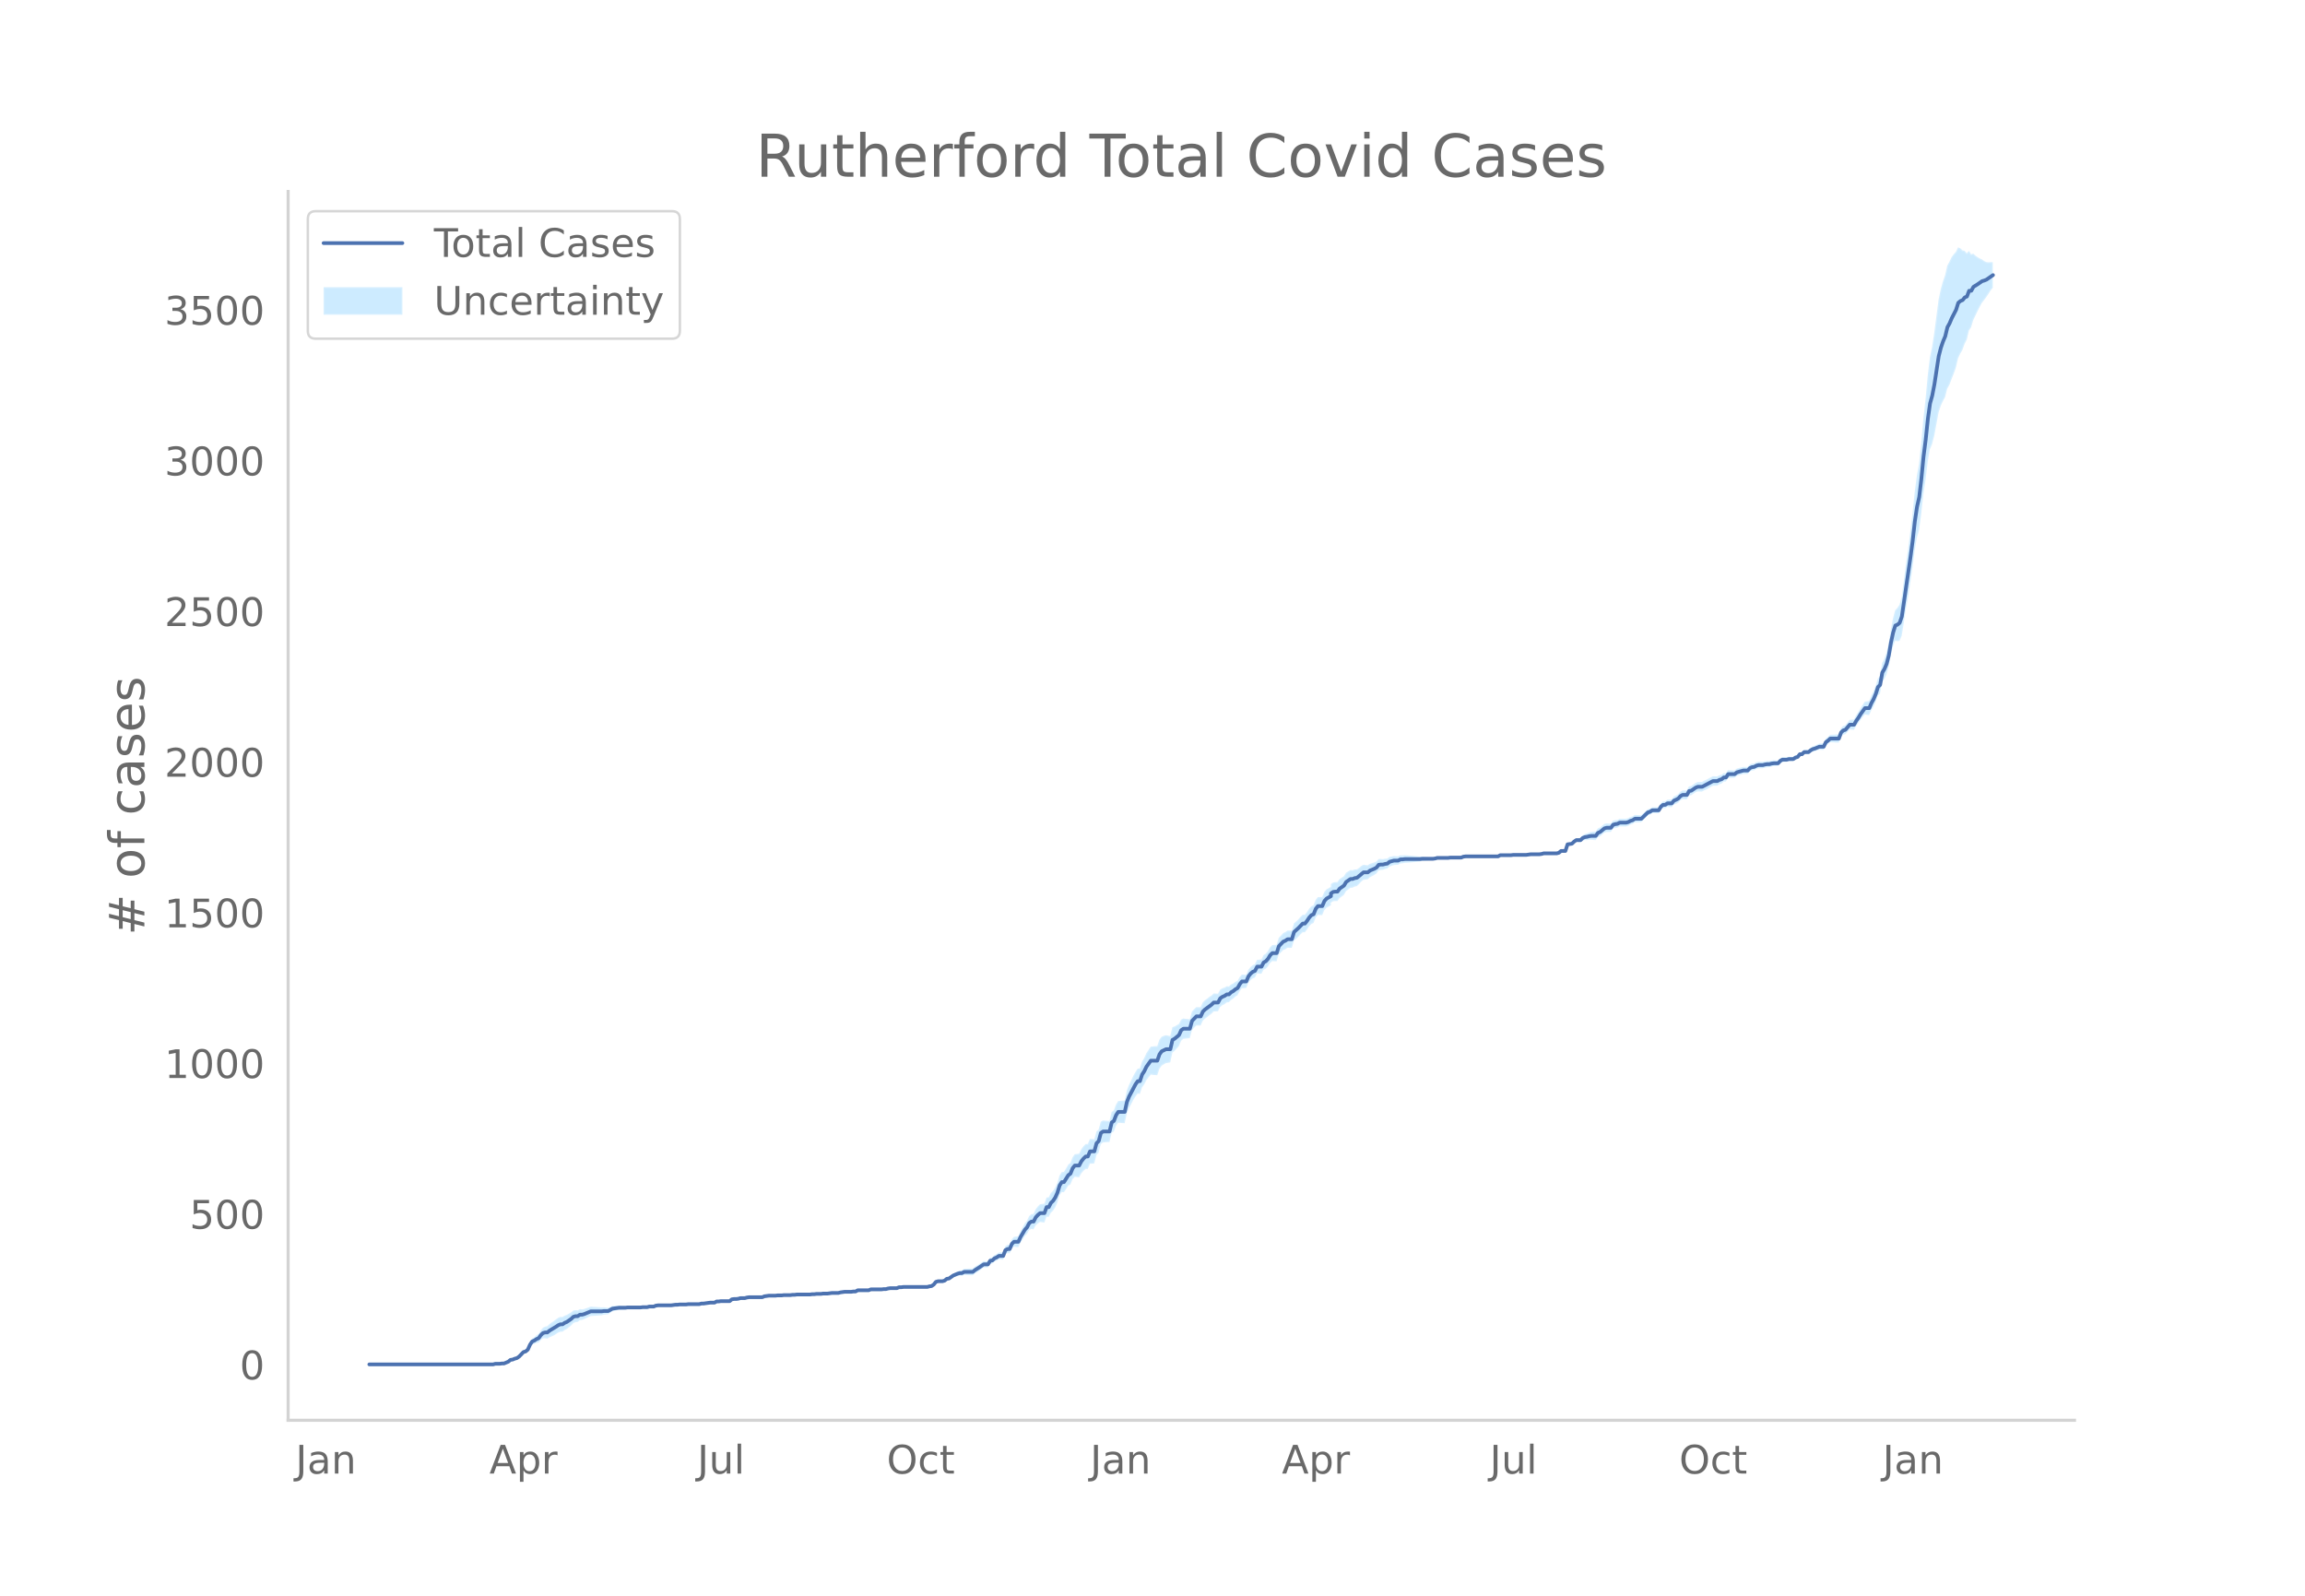<svg height="864" viewBox="0 0 936 648" width="1248" xmlns="http://www.w3.org/2000/svg" xmlns:xlink="http://www.w3.org/1999/xlink"><defs><style>*{stroke-linecap:butt;stroke-linejoin:round}</style></defs><g id="figure_1"><path d="M0 648h936V0H0z" style="fill:#fff" id="patch_1"/><g id="axes_1"><path d="M117 576.72h725.4V77.76H117z" style="fill:none" id="patch_2"/><g id="PolyCollection_1"><defs><path d="M150.854-93.96H200.225l.882-.24.882.005.881.007.882-.114.881.01.882-.353.882-.344.881-.696.882-.076.882-.31.881-.181.882-.537.881-.887.882-.747.882-.124.881-.602.882-1.8.882-1.163.881-.167.882-.404.881-.16.882-1.018.882-.652.881-.05.882.174.881-.583.882-.364.882-.393.881-.546.882-.578.882-.365.881-.03.882-.666.881-.443.882-.704.882-.72.881-.966.882-.353.882-.105.881-.707.882-.089.881-.327.882-.436.882-.419.881-.413.882-.05.882-.053.881-.06.882-.063.881-.076.882-.21.882-.098.881-.102.882-.591.882-.589.881-.217.882-.213.881-.209.882-.079.882-.065.881-.053.882-.161.882-.028.881-.02.882-.019.881-.02.882-.019.882-.024.881-.147.882-.024.882-.026.881-.271.882-.03.881-.032.882-.399.882-.15.881-.023.882-.017.882-.009h.881l.882.007.881.011.882-.111.882-.111.881.01.882-.116.882.004.881.001.882-.002.881-.128.882-.007.882-.01.881-.01.882-.013.882-.013.881-.256.882-.01.881-.13.882-.126.882-.123.881.004.882.007.882-.477.881.014.882-.105.881.019.882.018.882.019.881.017.882-.713.882-.098.881.025.882-.098.881-.22.882.022.882.02.881-.228.882-.108.882.012.881.008.882.004h.881l.882-.006.882-.012.881-.381.882-.139.881-.14.882-.019.882-.019.881-.018.882-.143.882-.02.881-.02.882-.142.881-.016.882-.012.882-.007.881-.13.882-.009.882-.13.881-.008.882-.009.881-.009.882-.009.882-.01.881-.012.882-.136.882-.013.881-.134.882-.01.881-.008.882-.124.882-.001h.881l.882-.123.882-.12.881.003.882.005.881.004.882-.238.882-.113.881-.111.882.012.882.012.881.012.882-.11.881.01.882-.477.882.013.881.013.882.011.882.01.881.008.882-.359.881.008.882.006.882.004.881.001h.882l.882-.127.881-.007.882-.252.881-.13.882-.007.882-.008.881-.007.882-.371.882-.003.881-.123h.882l.881.002.882.001.882.003.881.002.882.003.882-.002.881-.006.882-.01.881-.012.882-.015.882-.26.881-.137.882-.624.882-1.098.881-.223.882.038.881.048.882-.189.882-.664.881-.046.882-.525.882-.516.881-.262.882-.257.881-.137.882.1.882-.401.881.072.882.054.881.036.882.017.882-.732.881-.501.882-.632.882-.638.881-.637.882-.023.881-.02.882-1.473.882-.11.881-.826.882-.327.882-.56.881.058.882.062.881-2.245.882-.398.882.095.881-1.972.882-.74.882.117.881.107.882-1.852.881-1.355.882-1.349.882-.85.881-1.57.882-.456.882.157.881-1.557.882-.825.881-.588.882.123.882.092.881-2.366.882.062.882-1.672.881-.836.882-1.343.881-1.96.882-2.926.882-1.313.881.055.882-1.283.882-1.392.881-.518.882-2.095.881-.986.882.115.882.11.881-1.613.882-1.019.882-.801.881.016.882-2.1.881-.055.882-.089.882-3.408.881-.977.882-3.418.882-.708.881-.071.882-.065.881-.054.882-3.692.882-.602.881-2.274.882-1.26.882.086.881.074.882.055.881-3.98.882-2.14.882-1.638.881-1.754.882-1.382.882-1.127.881.097.882-2.593.881-1.248.882-1.736.882-1.114.881-1.116.882.1.882.088.881.04.882-2.56.881-1.261.882-.575.882-.493.881-.156.882-.178.882-3.987.881-.69.882-.949.881-.957.882-2.16.882-.775.881-.113.882-.093.881-.086.882-3.24.882-1.015.881-.871.882-.006.882.002.881-1.952.882-.85.881-.614.882-.75.882-.644.881-.896.882-.043.882-.044.881-1.767.882-.68.881-.445.882-.693.882-.078.881-.92.882-.562.882-.81.881-.567.882-1.657.881-1.162.882-.06.882-.055.881-2.11.882-1.092.882-.709.881-.332.882-1.664.881.062.882.071.882-1.637.881-.416.882-.909.882-1.4.881-.79.882.053.881.036.882-2.773.882-.82.881-.945.882-.34.882-.592.881.011.882-.004.881-2.935.882-.728.882-.845.881-.966.882-.846.882.007.881-1.088.882-1.335.881-.97.882-.363.882-2.186.881-1.08.882.023.882.022.881-2.058.882-.952 1.763-.949v-1.071l.882-.586.881-.1.882.018.882-1.224.881-.63.882-.655.881-1.522.882-.675.882-.675.881-.059.882-.442.882-.214.881-.837.882-.966.881-.723.882-.107.882-.108.881-.841.882-.475.882-.469.881-.593.882-1.204.881-.213.882-.074.882-.312.881-.188.882-.798.882-.31.881-.31.882-.063.881-.057.882-.543.882-.052.881-.173.882-.06.881-.068.882-.08.882-.085.881-.09.882-.093.882-.092.881-.219.882-.1.881-.1.882-.093.882-.087.881-.08.882-.189.882-.299.881-.05.882-.045.881-.035.882-.025.882-.013.881-.13.882-.002h.882l.881.003.882.006.881.004.882-.362.882-.117.881.006.882.006.882.005.881.004.882.004.881.002.882.002h.882l.881-.002.882-.003.882-.006.881-.008.882-.009.881-.01.882-.012.882-.5.881-.01.882-.007.882-.004.881-.001h.882l.881-.118.882.007.882.009.881.01.882.013.882.01.881.008.882-.117.881-.12h.882l.882-.002.881-.004.882-.006.882-.129.881-.25.882-.003.881-.002h.882l.882.001.881.004.882.004.882-.236.881-.72.882.02.881.022.882-2.637.882-.042.881-.028.882-.746.882-.486.881.132.882.133.881-.718.882-.226.882.014.881-.119.882-.014.882.086.881.058.882-1.188.881-.352.882-.733.882-.747.881-.267.882-.034.881-.043.882-1.266.882-.281.881-.15.882-.504.882-.006.881.001.882.012.881-.246.882-.5.882-.26.881-.635.882-.033.882-.041.881-.05.882-.91.881-.908.882-.9.882-.278.881-.627.882.003.882.021.881.027.882-1.425.881-.678.882.059.882-.549.881.064.882.062.882-1.047.881-.322.882-.453.881-.948.882-.462.882.024.881.017.882-1.57.882-.105.881-.595.882-.595.881-.349.882.02.882.018.881-.475.882-.36.882-.493.881-.503.882-.512.881-.03.882-.04.882-.528.881-.293.882-.789.882-.057.881-1.399.882-.044.881-.034.882-.032.882-.759.881-.262.882-.26.882-.26.881-.012.882-.008.881-.987.882-.373.882-.132.881-.504.882-.263.882-.021.881-.022.882-.268.881-.147.882-.03.882-.279.881-.163.882-.045.882-.049.881-1.023.882-.526.881-.033.882-.025.882-.272.881-.027.882-.025.882-.628.881-.255.882-1.1.881.013.882-.83.882.04.881.048.882-.681.882-.434.881-.186.882-.309.881-.31.882.051.882.043.881-1.79.882-.562.881-.802.882.055.882.05.881.045.882.04.882-2.404.881-.806.882-.193.881-.918.882-1.03.882.077.881.078.882-1.51.882-1.132.881-1.368.882-1.109.881-1.095.882.13.882.126.881-1.957.882-1.468.882-1.945.881-2.654.882-.68.881-4.785.882-1.186.882-1.766.881-3.074.882-4.852.882-3.562.881-2.278.882.199.881-.16.882-2.01.882-5.434.881-5.895.882-4.646.882-5.832.881-5.907.882-7.054.881-5.033.882-3.045.882-6.56.881-8.1.882-5.843.882-7.359.881-5.09.882-2.027.881-3.416.882-4.713.882-4.809.881-2.608.882-1.932.882-1.645.881-3.435.882-1.577.881-2.322.882-2.222.882-2.481.881-3.78.882-1.843.882-1.578.881-2.395.882-1.727.881-3.7.882-1.368.882-2.925.881-1.788.882-1.846.882-1.733.881-1.612.882-1.143.881-1.166.882-1.33.882-1.383.881-1.05v-10.368l-.881-.072-.882.086-.882-.107-.881-.431-.882-.654-.881-.388-.882-.51-.882-.622-.881-.81-.882.257-.882-1.368-.881.95-.882-.993-.881-.192-.882-.844-.882-.374-.881 1.848-.882.946-.882 1.203-.881 1.839-.882 1.604-.881 3.907-.882 2.516-.882 3.207-.881 4.244-.882 6.693-.882 6.79-.881 5.638-.882 4.336-.881 7.391-.882 9.527-.882 7.861-.881 10.012-.882 8.367-.882 4.787-.881 6.714-.882 8.608-.881 7.308-.882 7.14-.882 5.877-.881 7.074-.882 6.559-.882 3.128-.881 1.309-.882.933-.881 3.35-.882 4.514-.882 5.672-.881 3.779-.882 2.394-.882 1.75-.881 5.25-.882 1.032-.881 2.975-.882 2.215-.882 1.714-.881 2.203-.882.125-.882.132-.881 1.351-.882 1.34-.881 1.568-.882 1.314-.882 1.673-.881.077-.882.077-.882 1.173-.881 1.04-.882.297-.881.906-.882 2.492-.882.039-.881.045-.882.05-.882.055-.881.911-.882.66-.881 1.882-.882.043-.882.052-.881.423-.882.426-.881.303-.882.545-.882.787-.881.049-.882.039-.882.883-.881.013-.882 1.103-.881.234-.882.596-.882-.025-.881-.027-.882.218-.882-.026-.881-.032-.882.453-.881.934-.882-.049-.882-.045-.881.082-.882.21-.882-.029-.881.097-.882.221-.881-.021-.882-.021-.882.226-.881.475-.882.113-.882.36-.881.971-.882-.007-.881-.012-.882.23-.882.229-.881.227-.882.71-.882-.032-.881-.034-.882-.045-.881 1.294-.882-.058-.882.68-.881.197-.882.45-.882-.04-.881-.03-.882.467-.881.476-.882.486-.882.374-.881.504-.882.019-.882.019-.881.385-.882.628-.881.63-.882.14-.882 1.611-.881.017-.882.023-.882.518-.881 1.01-.882.525-.881.412-.882 1.156-.882.062-.881.064-.882.675-.882.059-.881.79-.882 1.512-.881.027-.882.021-.882.003-.881.596-.882.212-.882.813-.881.804-.882.803-.881-.048-.882-.042-.882-.033-.881.59-.882.228-.882.48-.881.243-.882.011-.881.002-.882-.007-.882.476-.881.095-.882.208-.882 1.181-.881-.044-.882-.033-.881.222-.882.722-.882.735-.881.383-.882 1.258-.881.058-.882.086-.882.231-.881.371-.882.259-.882.507-.881.995-.882.134-.881.132-.882.737-.882.967-.881.218-.882.202-.882 2.747-.881.022-.882.02-.881.748-.882.253-.882.005-.881.003-.882.002h-.882l-.881-.002-.882-.004-.881.24-.882.116-.882-.006-.881-.004-.882-.002h-.882l-.881.125-.882.127-.881.008-.882.01-.882.013-.881.01-.882.01-.882.006-.881.127h-1.763l-.882-.005-.882-.007-.881-.01-.882.48-.882-.013-.881-.01-.882-.009-.881-.008-.882-.006-.882-.003-.881-.002h-.882l-.882.002-.881.002-.882.004-.881.004-.882.005-.882.006-.881.006-.882.128-.882.372-.881.004-.882.006-.881.002h-.882l-.882-.001-.881.115-.882-.013-.882-.025-.881-.036-.882-.045-.881-.05-.882.191-.882.055-.881-.08-.882-.086-.882-.094-.881-.1-.882-.1-.881.027-.882-.093-.882-.092-.881-.09-.882-.086-.882-.08-.881-.068-.882-.06-.881.072-.882-.052-.882.436-.881-.057-.882-.063-.881.18-.882.18-.882.67-.881.056-.882.178-.882-.074-.881.031-.882 1-.881.384-.882.266-.882.26-.881.626-.882-.107-.882-.107-.881.5-.882.747-.881.632-.882.03-.882.292-.881-.059-.882.55-.882.548-.881 1.414-.882.57-.881.593-.882 1.224-.882.018-.881.144-.882.638v1.131l-1.763 1.01-.882 1.005-.881 2.102-.882.022-.882.023-.881 1.123-.882 2.219-.882.37-.881.989-.882 1.357-.881 1.114-.882.007-.882.867-.881.992-.882.869-.882.74-.881 2.938-.882-.004-.881.011-.882.631-.882.394-.881 1.013-.882.894-.882 2.856-.881.036-.882.053-.881.922-.882 1.537-.882 1.05-.881.562-.882 1.789-.882.07-.881.063-.882 1.763-.881.401-.882.76-.882 1.11-.881 2.05-.882-.054-.882-.06-.881 1.04-.882 1.524-.881.413-.882.658-.882.416-.881.794-.882-.078-.882.53-.881.29-.882.543-.881 1.66-.882-.044-.882-.043-.881.817-.882.579-.882.719-.881.61-.882.863-.881 1.963-.882.002-.882-.006-.881.842-.882.944-.882 3.122-.881-.086-.882-.093-.881-.113-.882.449-.882 1.755-.881.512-.882.52-.881.288-.882 3.6-.882-.179-.881-.156-.882.242-.882.403-.881 1.186-.882 2.58-.881.04-.882.088-.882.1-.881 1.332-.882 1.333-.882 1.935-.881 1.443-.882 2.791-.881.097-.882 1.32-.882 1.556-.881 1.917-.882 1.787-.882 2.266-.881 4.096-.882.055-.881.073-.882.087-.882 1.431-.881 2.377-.882.622-.882 3.649-.881-.054-.882-.065-.881-.071-.882.515-.882 3.19-.881.737-.882 3.199-.882-.089-.881-.055-.882 2.06-.881.016-.882.912-.882 1.184-.881 1.813-.882.11-.882.115-.881 1.217-.882 2.31-.881.705-.882 1.545-.882 1.41-.881.054-.882 1.38-.882 2.947-.881 1.955-.882 1.349-.881.877-.882 1.754-.882.063-.881 2.528-.882.092-.882.123-.881.88-.882 1.133-.881 1.87-.882.156-.882.767-.881 1.857-.882 1.108-.882 1.588-.881 1.581-.882 2.064-.881.107-.882.117-.882.973-.881 2.189-.882.094-.882.58-.881 2.406-.882.062-.881.058-.882.663-.882.408-.881.887-.882.135-.882 1.464-.881-.02-.882-.024-.881.587-.882.586-.882.592-.881.478-.882.736-.882.017-.881.036-.882.054-.881.072-.882.578-.882.1-.881.352-.882.477-.881.472-.882.709-.882.698-.881.199-.882.803-.882.301-.881.048-.882.038-.881.267-.882 1.105-.882.6-.881.106-.882.23-.882-.015-.881-.013-.882-.009-.881-.006-.882-.002-.882.003-.881.002-.882.003-.882.002h-1.763l-.881.123-.882-.003-.882.363-.881-.007-.882-.008-.882-.008-.881.116-.882.237-.881-.007-.882.119-.882-.001-.881.001-.882.004-.882.006-.881.008-.882.375-.881.008-.882.01-.882.012-.881.012-.882.013-.882.502-.881.01-.882.135-.881.012-.882.012-.882.012-.881.133-.882.132-.882.251-.881.005-.882.005-.881.003-.882.125-.882.122h-.881l-.882-.001-.882.12-.881-.008-.882-.01-.881.11-.882-.013-.882.11-.881-.013-.882-.01-.882-.009-.881-.009-.882-.009-.881-.007-.882.114-.882-.01-.881.116-.882-.007-.882-.013-.881-.016-.882.104-.881-.02-.882-.021-.882.102-.881-.018-.882-.02-.882-.018-.881.105-.882.106-.881.352-.882-.011-.882-.006h-.881l-.882.004-.881.008-.882.012-.882.137-.881.262-.882.02-.882.022-.881.269-.882.147-.881.024-.882.147-.882.756-.881.017-.882.018-.882.019-.881.018-.882.14-.881.014-.882.501-.882.008-.881.004-.882.122-.882.12-.881.114-.882-.011-.881.233-.882-.013-.882-.012-.881-.011-.882-.01-.882-.007-.881.117-.882-.002h-.881l-.882.005-.882.13-.881.01-.882.133-.882.133-.881.011-.882.008h-.881l-.882-.01-.882-.016-.881-.023-.882.094-.882.335-.881-.032-.882-.03-.881.219-.882-.026-.882-.025-.881.098-.882-.023-.882-.02-.881-.02-.882-.019-.881-.02-.882-.027-.882.083-.881-.053-.882-.065-.882-.079-.881.036-.882.032-.881.027-.882.39-.882.388-.881-.102-.882-.097-.882.034-.881-.076-.882-.064-.881-.059-.882-.053-.882-.05-.881.321-.882.315-.882.298-.881.163-.882-.09-.881.518-.882-.105-.882.136-.881.747-.882.504-.882.52-.881.291-.882.558-.881-.03-.882.369-.882.646-.881.677-.882.586-.882.614-.881.886-.882.174-.881.44-.882 1.06-.882 1.43-.881.574-.882.82-.881.566-.882 1.53-.882 2.115-.881.867-.882.365-.882.967-.881 1.07-.882.687-.881.309-.882.423-.882.17-.881.771-.882.39-.882.382-.881.01-.882.13-.881.007-.882.006-.882.249H150.854z" id="m7659223dfa" style="stroke:#fff;stroke-opacity:.2"/></defs><g clip-path="url(#p4892fa83ee)"><use style="fill:#089fff;fill-opacity:.2;stroke:#fff;stroke-opacity:.2" xlink:href="#m7659223dfa" y="648"/></g></g><path clip-path="url(#p4892fa83ee)" d="M149.973 554.04h50.252l.882-.245h1.763l.882-.122h.881l1.764-.734.881-.734.882-.123.882-.367.881-.245.882-.611 1.763-1.836.882-.245.881-.734.882-1.958.882-1.346.881-.367.882-.612.881-.367.882-1.223.882-.857.881-.245h.882l.881-.734 2.645-1.59.882-.612.882-.367h.881l.882-.612.881-.367 1.764-1.224.881-.856.882-.245h.882l.881-.612h.882l.881-.245 2.645-1.101h4.408l.882-.122h1.763l1.764-.98 2.644-.366h2.645l.882-.123h5.29l.881-.122h1.764l.881-.245h1.763l.882-.367.882-.122h5.29l1.763-.245h.881l.882-.122h2.645l.881-.123h4.409l.881-.244h.882l2.645-.368h1.763l.882-.489h.881l.882-.122h3.526l.882-.735.882-.122h.881l.882-.122.881-.245h1.764l.881-.245.882-.122h5.29l.881-.367 1.763-.245h2.645l.882-.122h1.763l.882-.123h2.645l.881-.122h.882l.882-.122h5.29l.881-.123h.882l.881-.122h1.763l.882-.122h1.763l1.764-.245h2.644l.882-.245 1.763-.245h2.645l.882-.122h.881l.882-.49h4.408l.882-.367h4.408l.882-.122h.881l.882-.245.881-.122h2.645l.882-.367h.882l.881-.122h9.698l.882-.245.881-.123.882-.611.882-1.102.881-.244h1.763l.882-.245.882-.734.881-.123 1.764-1.223 1.763-.734.881-.245h.882l.882-.49h3.526l.882-.734 1.763-1.101 1.763-1.224h1.763l.882-1.468.882-.122.881-.857.882-.367.882-.612h1.763l.881-2.325.882-.49h.882l.881-2.08.882-.856h1.763l.882-1.958 1.763-2.937.882-.978.881-1.714.882-.611h.882l.881-1.713.882-.98.881-.734h1.764l.881-2.447h.882l.882-1.713.881-.856.882-1.346.881-1.958.882-2.937.882-1.346h.881l1.764-2.814.881-.612.882-2.203.881-1.101h1.764l.881-1.713.882-1.101.882-.857h.881l.882-2.08h1.763l.882-3.304.881-.856.882-3.304.882-.612h2.644l.882-3.67.882-.613.881-2.325.882-1.346h2.645l.881-4.038.882-2.202 2.645-5.017.882-1.224h.881l.882-2.692.881-1.346.882-1.835 1.763-2.447h2.645l.882-2.57.881-1.224 1.764-.856h1.763l.882-3.794.881-.489 1.763-1.468.882-1.958.882-.612h2.644l.882-3.181 1.763-1.836h1.764l.881-1.958.882-.856 2.645-1.958.881-.857h1.764l.881-1.713.882-.612.881-.367.882-.611h.882l.881-.857.882-.49.882-.734.881-.49.882-1.59.881-1.101h1.764l.881-2.08.882-1.102.882-.734.881-.367.882-1.713h1.763l.882-1.713.881-.49.882-.978.882-1.469.881-.856h1.763l.882-2.815 1.763-1.835.882-.367.882-.612h1.763l.881-2.937 1.764-1.59 1.763-1.836h.882l.881-1.101.882-1.346.881-.98.882-.366.882-2.203.881-1.101h1.764l.881-2.08.882-.98 1.763-.978v-1.101l.882-.612.881-.122h.882l.882-1.224 1.763-1.224.881-1.468 1.764-1.224h.881l.882-.367.882-.122 2.644-2.203h1.764l.881-.734 1.764-.734.881-.49.882-1.1.881-.123h.882l.882-.245.881-.122.882-.734 1.763-.49h1.763l.882-.49h.882l.881-.122h6.172l.881-.122h4.408l.882-.122.882-.245h4.408l.881-.123h4.408l.882-.367.882-.122h13.224l.882-.49h4.408l.881-.122h5.29l1.763-.245h3.527l.882-.122.881-.245h5.29l.882-.244.881-.735h1.763l.882-2.692 1.763-.244.882-.857.882-.612h1.763l.881-.856.882-.367.882-.123.881-.244.882-.123h1.763l.882-1.223.881-.367 1.764-1.469.881-.245h1.763l.882-1.223.882-.245.881-.122.882-.49h2.645l.881-.244.882-.49.882-.245.881-.611h2.645l2.645-2.57.882-.245.881-.612h2.645l.882-1.468.881-.734h.882l.882-.612h1.763l.882-1.101.881-.367.882-.49.881-.979.882-.49h1.763l.882-1.59.882-.122 1.763-1.224.881-.367h1.764l4.408-2.325h1.763l.882-.49.881-.244.882-.734h.882l.881-1.346h2.645l.882-.734 2.645-.735h1.763l.881-.978.882-.368.882-.122.881-.49.882-.244h1.763l.882-.245.881-.122h.882l.882-.245.881-.122h1.764l.881-.98.882-.489h1.763l.882-.244h1.763l.882-.612.881-.245.882-1.101h.881l.882-.857h1.763l.882-.734.882-.49.881-.244 1.763-.734h1.764l.881-1.836.882-.612.881-.856h3.527l.882-2.447.881-.857.882-.245 1.763-2.08h1.763l.882-1.59.882-1.224.881-1.469 1.763-2.447h1.764l.881-2.08.882-1.59.882-2.08.881-2.815.882-.857.881-5.017.882-1.468.882-2.08.881-3.426.882-5.262.882-4.038.881-2.814.882-.368.881-.734.882-2.57 3.527-24.227.881-6.608.882-7.831.881-5.874.882-3.915.882-7.465.881-9.054.882-6.853.882-8.443.881-6.24.882-3.182.881-4.527 1.764-11.502.881-3.427.882-2.57.882-2.08.881-3.67.882-1.591.881-2.08 1.764-3.426.881-2.815.882-.734.882-.367.881-1.101.882-.367.881-2.325h.882l.882-1.591 1.763-1.101 1.763-1.224.882-.245.881-.367 2.645-1.835h0" style="fill:none;stroke:#4c72b0;stroke-linecap:round;stroke-width:1.5" id="line2d_1"/><path d="M117 576.72V77.76" style="fill:none;stroke:#d3d3d3;stroke-linecap:square;stroke-linejoin:miter;stroke-width:1.25" id="patch_3"/><path d="M117 576.72h725.4" style="fill:none;stroke:#d3d3d3;stroke-linecap:square;stroke-linejoin:miter;stroke-width:1.25" id="patch_4"/><g id="matplotlib.axis_1"><g id="xtick_1"><g style="fill:#696969" transform="matrix(.16 0 0 -.16 120.008 598.378)" id="text_1"><defs><path d="M9.813 72.906h9.859V5.078q0-13.187-5-19.14-5-5.954-16.094-5.954h-3.75v8.297h3.078q6.531 0 9.219 3.672Q9.813-4.39 9.813 5.078z" id="DejaVuSans-74"/><path d="M34.281 27.484q-10.89 0-15.093-2.484-4.204-2.484-4.204-8.5 0-4.781 3.157-7.594 3.156-2.797 8.562-2.797 7.485 0 12 5.297 4.516 5.297 4.516 14.078v2zm17.922 3.72V0H43.22v8.297Q40.14 3.328 35.547.953q-4.594-2.375-11.234-2.375-8.391 0-13.36 4.719Q6 8.016 6 15.922q0 9.219 6.172 13.906 6.187 4.688 18.437 4.688h12.61v.89q0 6.203-4.078 9.594-4.078 3.39-11.453 3.39-4.688 0-9.141-1.124-4.438-1.125-8.531-3.375v8.312q4.921 1.906 9.562 2.844 4.64.953 9.031.953 11.875 0 17.735-6.156 5.86-6.14 5.86-18.64z" id="DejaVuSans-97"/><path d="M54.89 33.016V0h-8.984v32.719q0 7.765-3.031 11.61-3.031 3.858-9.078 3.858-7.281 0-11.484-4.64-4.204-4.625-4.204-12.64V0H9.08v54.688h9.03v-8.5q3.235 4.937 7.594 7.374Q30.078 56 35.797 56q9.422 0 14.25-5.828 4.844-5.828 4.844-17.156z" id="DejaVuSans-110"/></defs><use xlink:href="#DejaVuSans-74"/><use x="29.492" xlink:href="#DejaVuSans-97"/><use x="90.771" xlink:href="#DejaVuSans-110"/></g></g><g id="xtick_2"><g style="fill:#696969" transform="matrix(.16 0 0 -.16 198.728 598.378)" id="text_2"><defs><path d="M34.188 63.188 20.797 26.906h26.812zm-5.579 9.718h11.188L67.578 0h-10.25l-6.64 18.703h-32.86L11.188 0H.78z" id="DejaVuSans-65"/><path d="M18.11 8.203v-29H9.077v75.484h9.031v-8.296q2.844 4.875 7.157 7.234Q29.594 56 35.594 56q9.968 0 16.187-7.906 6.235-7.907 6.235-20.797T51.78 6.484q-6.218-7.906-16.187-7.906-6 0-10.328 2.375-4.313 2.375-7.157 7.25zm30.578 19.094q0 9.906-4.079 15.547-4.078 5.64-11.203 5.64-7.14 0-11.218-5.64-4.079-5.64-4.079-15.547 0-9.906 4.078-15.547 4.079-5.64 11.22-5.64 7.124 0 11.202 5.64t4.078 15.547z" id="DejaVuSans-112"/><path d="M41.11 46.297q-1.516.875-3.297 1.281Q36.03 48 33.89 48q-7.625 0-11.703-4.953-4.079-4.953-4.079-14.234V0H9.08v54.688h9.03v-8.5q2.844 4.984 7.375 7.39Q30.031 56 36.531 56q.922 0 2.047-.125 1.125-.11 2.484-.36z" id="DejaVuSans-114"/></defs><use xlink:href="#DejaVuSans-65"/><use x="68.408" xlink:href="#DejaVuSans-112"/><use x="131.885" xlink:href="#DejaVuSans-114"/></g></g><g id="xtick_3"><g style="fill:#696969" transform="matrix(.16 0 0 -.16 283.143 598.378)" id="text_3"><defs><path d="M8.5 21.578v33.11h8.984V21.922q0-7.766 3.016-11.656 3.031-3.875 9.094-3.875 7.265 0 11.484 4.64 4.234 4.64 4.234 12.656v31h8.985V0h-8.984v8.406Q42.047 3.422 37.718 1q-4.313-2.422-10.032-2.422-9.421 0-14.312 5.86Q8.5 10.296 8.5 21.578zM31.11 56z" id="DejaVuSans-117"/><path d="M9.422 75.984h8.984V0H9.422z" id="DejaVuSans-108"/></defs><use xlink:href="#DejaVuSans-74"/><use x="29.492" xlink:href="#DejaVuSans-117"/><use x="92.871" xlink:href="#DejaVuSans-108"/></g></g><g id="xtick_4"><g style="fill:#696969" transform="matrix(.16 0 0 -.16 360.073 598.378)" id="text_4"><defs><path d="M39.406 66.219q-10.75 0-17.078-8.016-6.312-8-6.312-21.828 0-13.766 6.312-21.781 6.328-8 17.078-8 10.735 0 17.016 8 6.281 8.015 6.281 21.781 0 13.828-6.281 21.828-6.281 8.016-17.016 8.016zm0 8q15.328 0 24.5-10.281 9.188-10.282 9.188-27.563 0-17.234-9.188-27.516-9.172-10.28-24.5-10.28-15.375 0-24.593 10.25-9.204 10.265-9.204 27.546t9.204 27.563q9.218 10.28 24.593 10.28z" id="DejaVuSans-79"/><path d="M48.781 52.594v-8.407q-3.812 2.11-7.64 3.157-3.828 1.047-7.735 1.047-8.75 0-13.593-5.547-4.829-5.532-4.829-15.547 0-10.016 4.829-15.563 4.843-5.53 13.593-5.53 3.907 0 7.735 1.046 3.828 1.047 7.64 3.156V2.094Q45.016.344 40.984-.531q-4.015-.89-8.562-.89-12.36 0-19.64 7.765-7.266 7.765-7.266 20.953 0 13.375 7.343 21.031Q20.22 56 33.016 56q4.14 0 8.093-.86 3.953-.843 7.672-2.546z" id="DejaVuSans-99"/><path d="M18.313 70.219V54.688h18.5v-6.985h-18.5V18.016q0-6.688 1.828-8.594 1.828-1.906 7.453-1.906h9.218V0h-9.218q-10.407 0-14.36 3.875-3.953 3.89-3.953 14.14v29.688H2.687v6.984h6.594V70.22z" id="DejaVuSans-116"/></defs><use xlink:href="#DejaVuSans-79"/><use x="78.711" xlink:href="#DejaVuSans-99"/><use x="133.691" xlink:href="#DejaVuSans-116"/></g></g><g id="xtick_5"><g style="fill:#696969" transform="matrix(.16 0 0 -.16 442.682 598.378)" id="text_5"><use xlink:href="#DejaVuSans-74"/><use x="29.492" xlink:href="#DejaVuSans-97"/><use x="90.771" xlink:href="#DejaVuSans-110"/></g></g><g id="xtick_6"><g style="fill:#696969" transform="matrix(.16 0 0 -.16 520.52 598.378)" id="text_6"><use xlink:href="#DejaVuSans-65"/><use x="68.408" xlink:href="#DejaVuSans-112"/><use x="131.885" xlink:href="#DejaVuSans-114"/></g></g><g id="xtick_7"><g style="fill:#696969" transform="matrix(.16 0 0 -.16 604.936 598.378)" id="text_7"><use xlink:href="#DejaVuSans-74"/><use x="29.492" xlink:href="#DejaVuSans-117"/><use x="92.871" xlink:href="#DejaVuSans-108"/></g></g><g id="xtick_8"><g style="fill:#696969" transform="matrix(.16 0 0 -.16 681.865 598.378)" id="text_8"><use xlink:href="#DejaVuSans-79"/><use x="78.711" xlink:href="#DejaVuSans-99"/><use x="133.691" xlink:href="#DejaVuSans-116"/></g></g><g id="xtick_9"><g style="fill:#696969" transform="matrix(.16 0 0 -.16 764.475 598.378)" id="text_9"><use xlink:href="#DejaVuSans-74"/><use x="29.492" xlink:href="#DejaVuSans-97"/><use x="90.771" xlink:href="#DejaVuSans-110"/></g></g></g><g id="matplotlib.axis_2"><g id="ytick_1"><g style="fill:#696969" transform="matrix(.16 0 0 -.16 97.32 560.119)" id="text_10"><defs><path d="M31.781 66.406q-7.61 0-11.453-7.5Q16.5 51.422 16.5 36.375q0-14.984 3.828-22.484 3.844-7.5 11.453-7.5 7.672 0 11.5 7.5 3.844 7.5 3.844 22.484 0 15.047-3.844 22.531-3.828 7.5-11.5 7.5zm0 7.813q12.266 0 18.735-9.703 6.468-9.688 6.468-28.141 0-18.406-6.468-28.11-6.47-9.687-18.735-9.687-12.25 0-18.718 9.688-6.47 9.703-6.47 28.109 0 18.453 6.47 28.14Q19.53 74.22 31.78 74.22z" id="DejaVuSans-48"/></defs><use xlink:href="#DejaVuSans-48"/></g></g><g id="ytick_2"><g style="fill:#696969" transform="matrix(.16 0 0 -.16 76.96 498.937)" id="text_11"><defs><path d="M10.797 72.906h38.719v-8.312H19.828v-17.86q2.14.735 4.281 1.094 2.157.36 4.313.36 12.203 0 19.328-6.688 7.14-6.688 7.14-18.11 0-11.765-7.328-18.296-7.328-6.516-20.656-6.516-4.593 0-9.36.781-4.75.782-9.827 2.344v9.922q4.39-2.39 9.078-3.563 4.687-1.171 9.906-1.171 8.453 0 13.375 4.437 4.938 4.438 4.938 12.063 0 7.609-4.938 12.047-4.922 4.453-13.375 4.453-3.953 0-7.89-.875-3.922-.875-8.016-2.735z" id="DejaVuSans-53"/></defs><use xlink:href="#DejaVuSans-53"/><use x="63.623" xlink:href="#DejaVuSans-48"/><use x="127.246" xlink:href="#DejaVuSans-48"/></g></g><g id="ytick_3"><g style="fill:#696969" transform="matrix(.16 0 0 -.16 66.78 437.755)" id="text_12"><defs><path d="M12.406 8.297h16.11v55.625l-17.532-3.516v8.985l17.438 3.515h9.86V8.296H54.39V0H12.406z" id="DejaVuSans-49"/></defs><use xlink:href="#DejaVuSans-49"/><use x="63.623" xlink:href="#DejaVuSans-48"/><use x="127.246" xlink:href="#DejaVuSans-48"/><use x="190.869" xlink:href="#DejaVuSans-48"/></g></g><g id="ytick_4"><g style="fill:#696969" transform="matrix(.16 0 0 -.16 66.78 376.573)" id="text_13"><use xlink:href="#DejaVuSans-49"/><use x="63.623" xlink:href="#DejaVuSans-53"/><use x="127.246" xlink:href="#DejaVuSans-48"/><use x="190.869" xlink:href="#DejaVuSans-48"/></g></g><g id="ytick_5"><g style="fill:#696969" transform="matrix(.16 0 0 -.16 66.78 315.392)" id="text_14"><defs><path d="M19.188 8.297h34.421V0H7.33v8.297q5.609 5.812 15.296 15.594 9.703 9.797 12.188 12.64 4.734 5.313 6.609 9 1.89 3.688 1.89 7.25 0 5.813-4.078 9.469-4.078 3.672-10.625 3.672-4.64 0-9.797-1.61-5.14-1.609-11-4.89v9.969Q13.767 71.78 18.938 73q5.188 1.219 9.485 1.219 11.328 0 18.062-5.672 6.735-5.656 6.735-15.125 0-4.5-1.688-8.531-1.672-4.016-6.125-9.485-1.218-1.422-7.765-8.187-6.532-6.766-18.453-18.922z" id="DejaVuSans-50"/></defs><use xlink:href="#DejaVuSans-50"/><use x="63.623" xlink:href="#DejaVuSans-48"/><use x="127.246" xlink:href="#DejaVuSans-48"/><use x="190.869" xlink:href="#DejaVuSans-48"/></g></g><g id="ytick_6"><g style="fill:#696969" transform="matrix(.16 0 0 -.16 66.78 254.21)" id="text_15"><use xlink:href="#DejaVuSans-50"/><use x="63.623" xlink:href="#DejaVuSans-53"/><use x="127.246" xlink:href="#DejaVuSans-48"/><use x="190.869" xlink:href="#DejaVuSans-48"/></g></g><g id="ytick_7"><g style="fill:#696969" transform="matrix(.16 0 0 -.16 66.78 193.028)" id="text_16"><defs><path d="M40.578 39.313Q47.656 37.797 51.625 33q3.984-4.781 3.984-11.813 0-10.78-7.422-16.703-7.421-5.906-21.093-5.906-4.578 0-9.438.906-4.86.907-10.031 2.72v9.515q4.094-2.39 8.969-3.61 4.89-1.218 10.218-1.218 9.266 0 14.125 3.656 4.86 3.656 4.86 10.64 0 6.454-4.516 10.079-4.515 3.64-12.562 3.64h-8.5v8.11h8.89q7.266 0 11.125 2.906 3.86 2.906 3.86 8.375 0 5.61-3.985 8.61-3.968 3.015-11.39 3.015-4.063 0-8.703-.89-4.641-.876-10.203-2.72v8.782q5.624 1.562 10.53 2.344 4.907.78 9.25.78 11.235 0 17.766-5.109 6.547-5.093 6.547-13.78 0-6.063-3.468-10.235-3.47-4.172-9.86-5.782z" id="DejaVuSans-51"/></defs><use xlink:href="#DejaVuSans-51"/><use x="63.623" xlink:href="#DejaVuSans-48"/><use x="127.246" xlink:href="#DejaVuSans-48"/><use x="190.869" xlink:href="#DejaVuSans-48"/></g></g><g id="ytick_8"><g style="fill:#696969" transform="matrix(.16 0 0 -.16 66.78 131.846)" id="text_17"><use xlink:href="#DejaVuSans-51"/><use x="63.623" xlink:href="#DejaVuSans-53"/><use x="127.246" xlink:href="#DejaVuSans-48"/><use x="190.869" xlink:href="#DejaVuSans-48"/></g></g><g style="fill:#696969" transform="matrix(0 -.2 -.2 0 58.62 379.813)" id="text_18"><defs><path d="M51.125 44H36.922l-4.11-16.313h14.313zm-7.328 27.781-5.078-20.265h14.265L58.11 71.78h7.813L60.89 51.516h15.234V44h-17.14l-4-16.313h15.53V20.22H53.079L48 0h-7.813l5.032 20.219H30.906L25.875 0h-7.86l5.079 20.219H7.719v7.468h17.187L29 44H13.281v7.516h17.625l4.985 20.265z" id="DejaVuSans-35"/><path d="M30.61 48.39q-7.22 0-11.422-5.64-4.204-5.64-4.204-15.453 0-9.813 4.172-15.453 4.188-5.64 11.453-5.64 7.188 0 11.375 5.655 4.203 5.672 4.203 15.438 0 9.719-4.203 15.406-4.187 5.688-11.375 5.688zm0 7.61q11.718 0 18.406-7.625 6.703-7.61 6.703-21.078 0-13.422-6.703-21.078-6.688-7.64-18.407-7.64-11.765 0-18.437 7.64-6.656 7.656-6.656 21.078 0 13.469 6.656 21.078Q18.844 56 30.609 56z" id="DejaVuSans-111"/><path d="M37.11 75.984V68.5h-8.594q-4.828 0-6.72-1.953-1.874-1.953-1.874-7.031v-4.828h14.797v-6.985H19.922V0H10.89v47.703H2.297v6.984h8.594V58.5q0 9.125 4.25 13.297 4.25 4.187 13.468 4.187z" id="DejaVuSans-102"/><path d="M44.281 53.078v-8.5q-3.797 1.953-7.906 2.922-4.094.984-8.5.984-6.688 0-10.031-2.047-3.344-2.046-3.344-6.156 0-3.125 2.39-4.906 2.391-1.781 9.626-3.39l3.078-.688q9.562-2.047 13.593-5.781 4.032-3.735 4.032-10.422 0-7.625-6.032-12.078-6.03-4.438-16.578-4.438-4.39 0-9.156.86Q10.688.296 5.422 2v9.281q4.984-2.594 9.812-3.89 4.829-1.282 9.579-1.282 6.343 0 9.75 2.172 3.421 2.172 3.421 6.125 0 3.656-2.468 5.61-2.453 1.953-10.813 3.765l-3.125.735q-8.344 1.75-12.062 5.39-3.704 3.64-3.704 9.985 0 7.718 5.47 11.906Q16.75 56 26.811 56q4.97 0 9.36-.734 4.406-.72 8.11-2.188z" id="DejaVuSans-115"/><path d="M56.203 29.594v-4.39H14.891q.593-9.282 5.593-14.142 5-4.859 13.938-4.859 5.172 0 10.031 1.266 4.86 1.265 9.656 3.812v-8.5Q49.266.734 44.187-.344 39.11-1.422 33.892-1.422q-13.094 0-20.735 7.61-7.64 7.625-7.64 20.625 0 13.421 7.25 21.296Q20.016 56 32.328 56q11.031 0 17.453-7.11 6.422-7.093 6.422-19.296zm-8.984 2.64q-.094 7.36-4.125 11.75-4.032 4.407-10.672 4.407-7.516 0-12.031-4.25-4.516-4.25-5.203-11.97z" id="DejaVuSans-101"/></defs><use xlink:href="#DejaVuSans-35"/><use x="83.789" xlink:href="#DejaVuSans-32"/><use x="115.576" xlink:href="#DejaVuSans-111"/><use x="176.758" xlink:href="#DejaVuSans-102"/><use x="211.963" xlink:href="#DejaVuSans-32"/><use x="243.75" xlink:href="#DejaVuSans-99"/><use x="298.73" xlink:href="#DejaVuSans-97"/><use x="360.01" xlink:href="#DejaVuSans-115"/><use x="412.109" xlink:href="#DejaVuSans-101"/><use x="473.633" xlink:href="#DejaVuSans-115"/></g></g><g style="fill:#696969" transform="matrix(.24 0 0 -.24 306.902 71.76)" id="text_19"><defs><path d="M44.39 34.188q3.172-1.079 6.172-4.594 3-3.516 6.032-9.672L66.609 0H56l-9.313 18.703q-3.624 7.328-7.015 9.719-3.39 2.39-9.25 2.39h-10.75V0h-9.86v72.906h22.266q12.5 0 18.656-5.234 6.157-5.219 6.157-15.766 0-6.89-3.203-11.437-3.204-4.532-9.297-6.282zM19.673 64.797V38.922h12.406q7.125 0 10.766 3.297 3.64 3.297 3.64 9.687 0 6.39-3.64 9.64-3.64 3.25-10.766 3.25z" id="DejaVuSans-82"/><path d="M54.89 33.016V0h-8.984v32.719q0 7.765-3.031 11.61-3.031 3.858-9.078 3.858-7.281 0-11.484-4.64-4.204-4.625-4.204-12.64V0H9.08v75.984h9.03V46.188q3.235 4.937 7.594 7.374Q30.078 56 35.797 56q9.422 0 14.25-5.828 4.844-5.828 4.844-17.156z" id="DejaVuSans-104"/><path d="M45.406 46.39v29.594h8.985V0h-8.985v8.203Q42.578 3.328 38.25.953q-4.313-2.375-10.375-2.375-9.906 0-16.14 7.906-6.22 7.922-6.22 20.813 0 12.89 6.22 20.797Q17.968 56 27.874 56q6.063 0 10.375-2.375 4.328-2.36 7.156-7.234zm-30.61-19.093q0-9.906 4.079-15.547 4.078-5.64 11.203-5.64 7.125 0 11.219 5.64 4.11 5.64 4.11 15.547 0 9.906-4.11 15.547-4.094 5.64-11.219 5.64-7.125 0-11.203-5.64-4.078-5.64-4.078-15.547z" id="DejaVuSans-100"/><path d="M-.297 72.906h61.672v-8.312H35.5V0h-9.906v64.594H-.296z" id="DejaVuSans-84"/><path d="M64.406 67.281v-10.39q-4.984 4.64-10.625 6.922-5.64 2.296-11.984 2.296-12.5 0-19.14-7.64-6.641-7.64-6.641-22.094 0-14.406 6.64-22.047 6.64-7.64 19.14-7.64 6.345 0 11.985 2.296 5.64 2.297 10.625 6.938V5.609Q59.234 2.094 53.437.33q-5.78-1.75-12.218-1.75-16.563 0-26.094 10.124-9.516 10.14-9.516 27.672 0 17.578 9.516 27.703 9.531 10.14 26.094 10.14 6.531 0 12.312-1.734 5.797-1.734 10.875-5.203z" id="DejaVuSans-67"/><path d="M2.984 54.688H12.5L29.594 8.797l17.093 45.89h9.516L35.687 0H23.485z" id="DejaVuSans-118"/><path d="M9.422 54.688h8.984V0H9.422zm0 21.296h8.984v-11.39H9.422z" id="DejaVuSans-105"/></defs><use xlink:href="#DejaVuSans-82"/><use x="64.982" xlink:href="#DejaVuSans-117"/><use x="128.361" xlink:href="#DejaVuSans-116"/><use x="167.57" xlink:href="#DejaVuSans-104"/><use x="230.949" xlink:href="#DejaVuSans-101"/><use x="292.473" xlink:href="#DejaVuSans-114"/><use x="333.586" xlink:href="#DejaVuSans-102"/><use x="368.791" xlink:href="#DejaVuSans-111"/><use x="429.973" xlink:href="#DejaVuSans-114"/><use x="469.336" xlink:href="#DejaVuSans-100"/><use x="532.813" xlink:href="#DejaVuSans-32"/><use x="564.6" xlink:href="#DejaVuSans-84"/><use x="608.684" xlink:href="#DejaVuSans-111"/><use x="669.865" xlink:href="#DejaVuSans-116"/><use x="709.074" xlink:href="#DejaVuSans-97"/><use x="770.354" xlink:href="#DejaVuSans-108"/><use x="798.137" xlink:href="#DejaVuSans-32"/><use x="829.924" xlink:href="#DejaVuSans-67"/><use x="899.748" xlink:href="#DejaVuSans-111"/><use x="960.93" xlink:href="#DejaVuSans-118"/><use x="1020.109" xlink:href="#DejaVuSans-105"/><use x="1047.893" xlink:href="#DejaVuSans-100"/><use x="1111.369" xlink:href="#DejaVuSans-32"/><use x="1143.156" xlink:href="#DejaVuSans-67"/><use x="1212.98" xlink:href="#DejaVuSans-97"/><use x="1274.26" xlink:href="#DejaVuSans-115"/><use x="1326.359" xlink:href="#DejaVuSans-101"/><use x="1387.883" xlink:href="#DejaVuSans-115"/></g><g id="legend_1"><path d="M128.2 137.53h144.675q3.2 0 3.2-3.2V88.96q0-3.2-3.2-3.2H128.2q-3.2 0-3.2 3.2v45.37q0 3.2 3.2 3.2z" style="fill:none;opacity:.8;stroke:#ccc;stroke-linejoin:miter" id="patch_5"/><path d="M131.4 98.718h32" style="fill:none;stroke:#4c72b0;stroke-linecap:round;stroke-width:1.5" id="line2d_2"/><g style="fill:#696969" transform="matrix(.16 0 0 -.16 176.2 104.317)" id="text_20"><use xlink:href="#DejaVuSans-84"/><use x="44.084" xlink:href="#DejaVuSans-111"/><use x="105.266" xlink:href="#DejaVuSans-116"/><use x="144.475" xlink:href="#DejaVuSans-97"/><use x="205.754" xlink:href="#DejaVuSans-108"/><use x="233.537" xlink:href="#DejaVuSans-32"/><use x="265.324" xlink:href="#DejaVuSans-67"/><use x="335.148" xlink:href="#DejaVuSans-97"/><use x="396.428" xlink:href="#DejaVuSans-115"/><use x="448.527" xlink:href="#DejaVuSans-101"/><use x="510.051" xlink:href="#DejaVuSans-115"/></g><path d="M131.4 127.802h32v-11.2h-32z" style="fill:#089fff;opacity:.2;stroke:#fff;stroke-linejoin:miter" id="patch_6"/><g style="fill:#696969" transform="matrix(.16 0 0 -.16 176.2 127.802)" id="text_21"><defs><path d="M8.688 72.906h9.921V28.61q0-11.718 4.235-16.875 4.25-5.14 13.781-5.14 9.469 0 13.719 5.14 4.25 5.157 4.25 16.875v44.297H64.5V27.391q0-14.25-7.063-21.532-7.046-7.28-20.812-7.28-13.828 0-20.89 7.28-7.047 7.282-7.047 21.532z" id="DejaVuSans-85"/><path d="M32.172-5.078q-3.797-9.766-7.422-12.735-3.61-2.984-9.656-2.984H7.906v7.516h5.282q3.703 0 5.75 1.765Q21-9.766 23.483-3.219l1.61 4.094-22.11 53.813H12.5l17.094-42.766 17.093 42.766h9.516z" id="DejaVuSans-121"/></defs><use xlink:href="#DejaVuSans-85"/><use x="73.193" xlink:href="#DejaVuSans-110"/><use x="136.572" xlink:href="#DejaVuSans-99"/><use x="191.553" xlink:href="#DejaVuSans-101"/><use x="253.076" xlink:href="#DejaVuSans-114"/><use x="294.189" xlink:href="#DejaVuSans-116"/><use x="333.398" xlink:href="#DejaVuSans-97"/><use x="394.678" xlink:href="#DejaVuSans-105"/><use x="422.461" xlink:href="#DejaVuSans-110"/><use x="485.84" xlink:href="#DejaVuSans-116"/><use x="525.049" xlink:href="#DejaVuSans-121"/></g></g></g></g><defs><clipPath id="p4892fa83ee"><path d="M117 77.76h725.4v498.96H117z"/></clipPath></defs></svg>